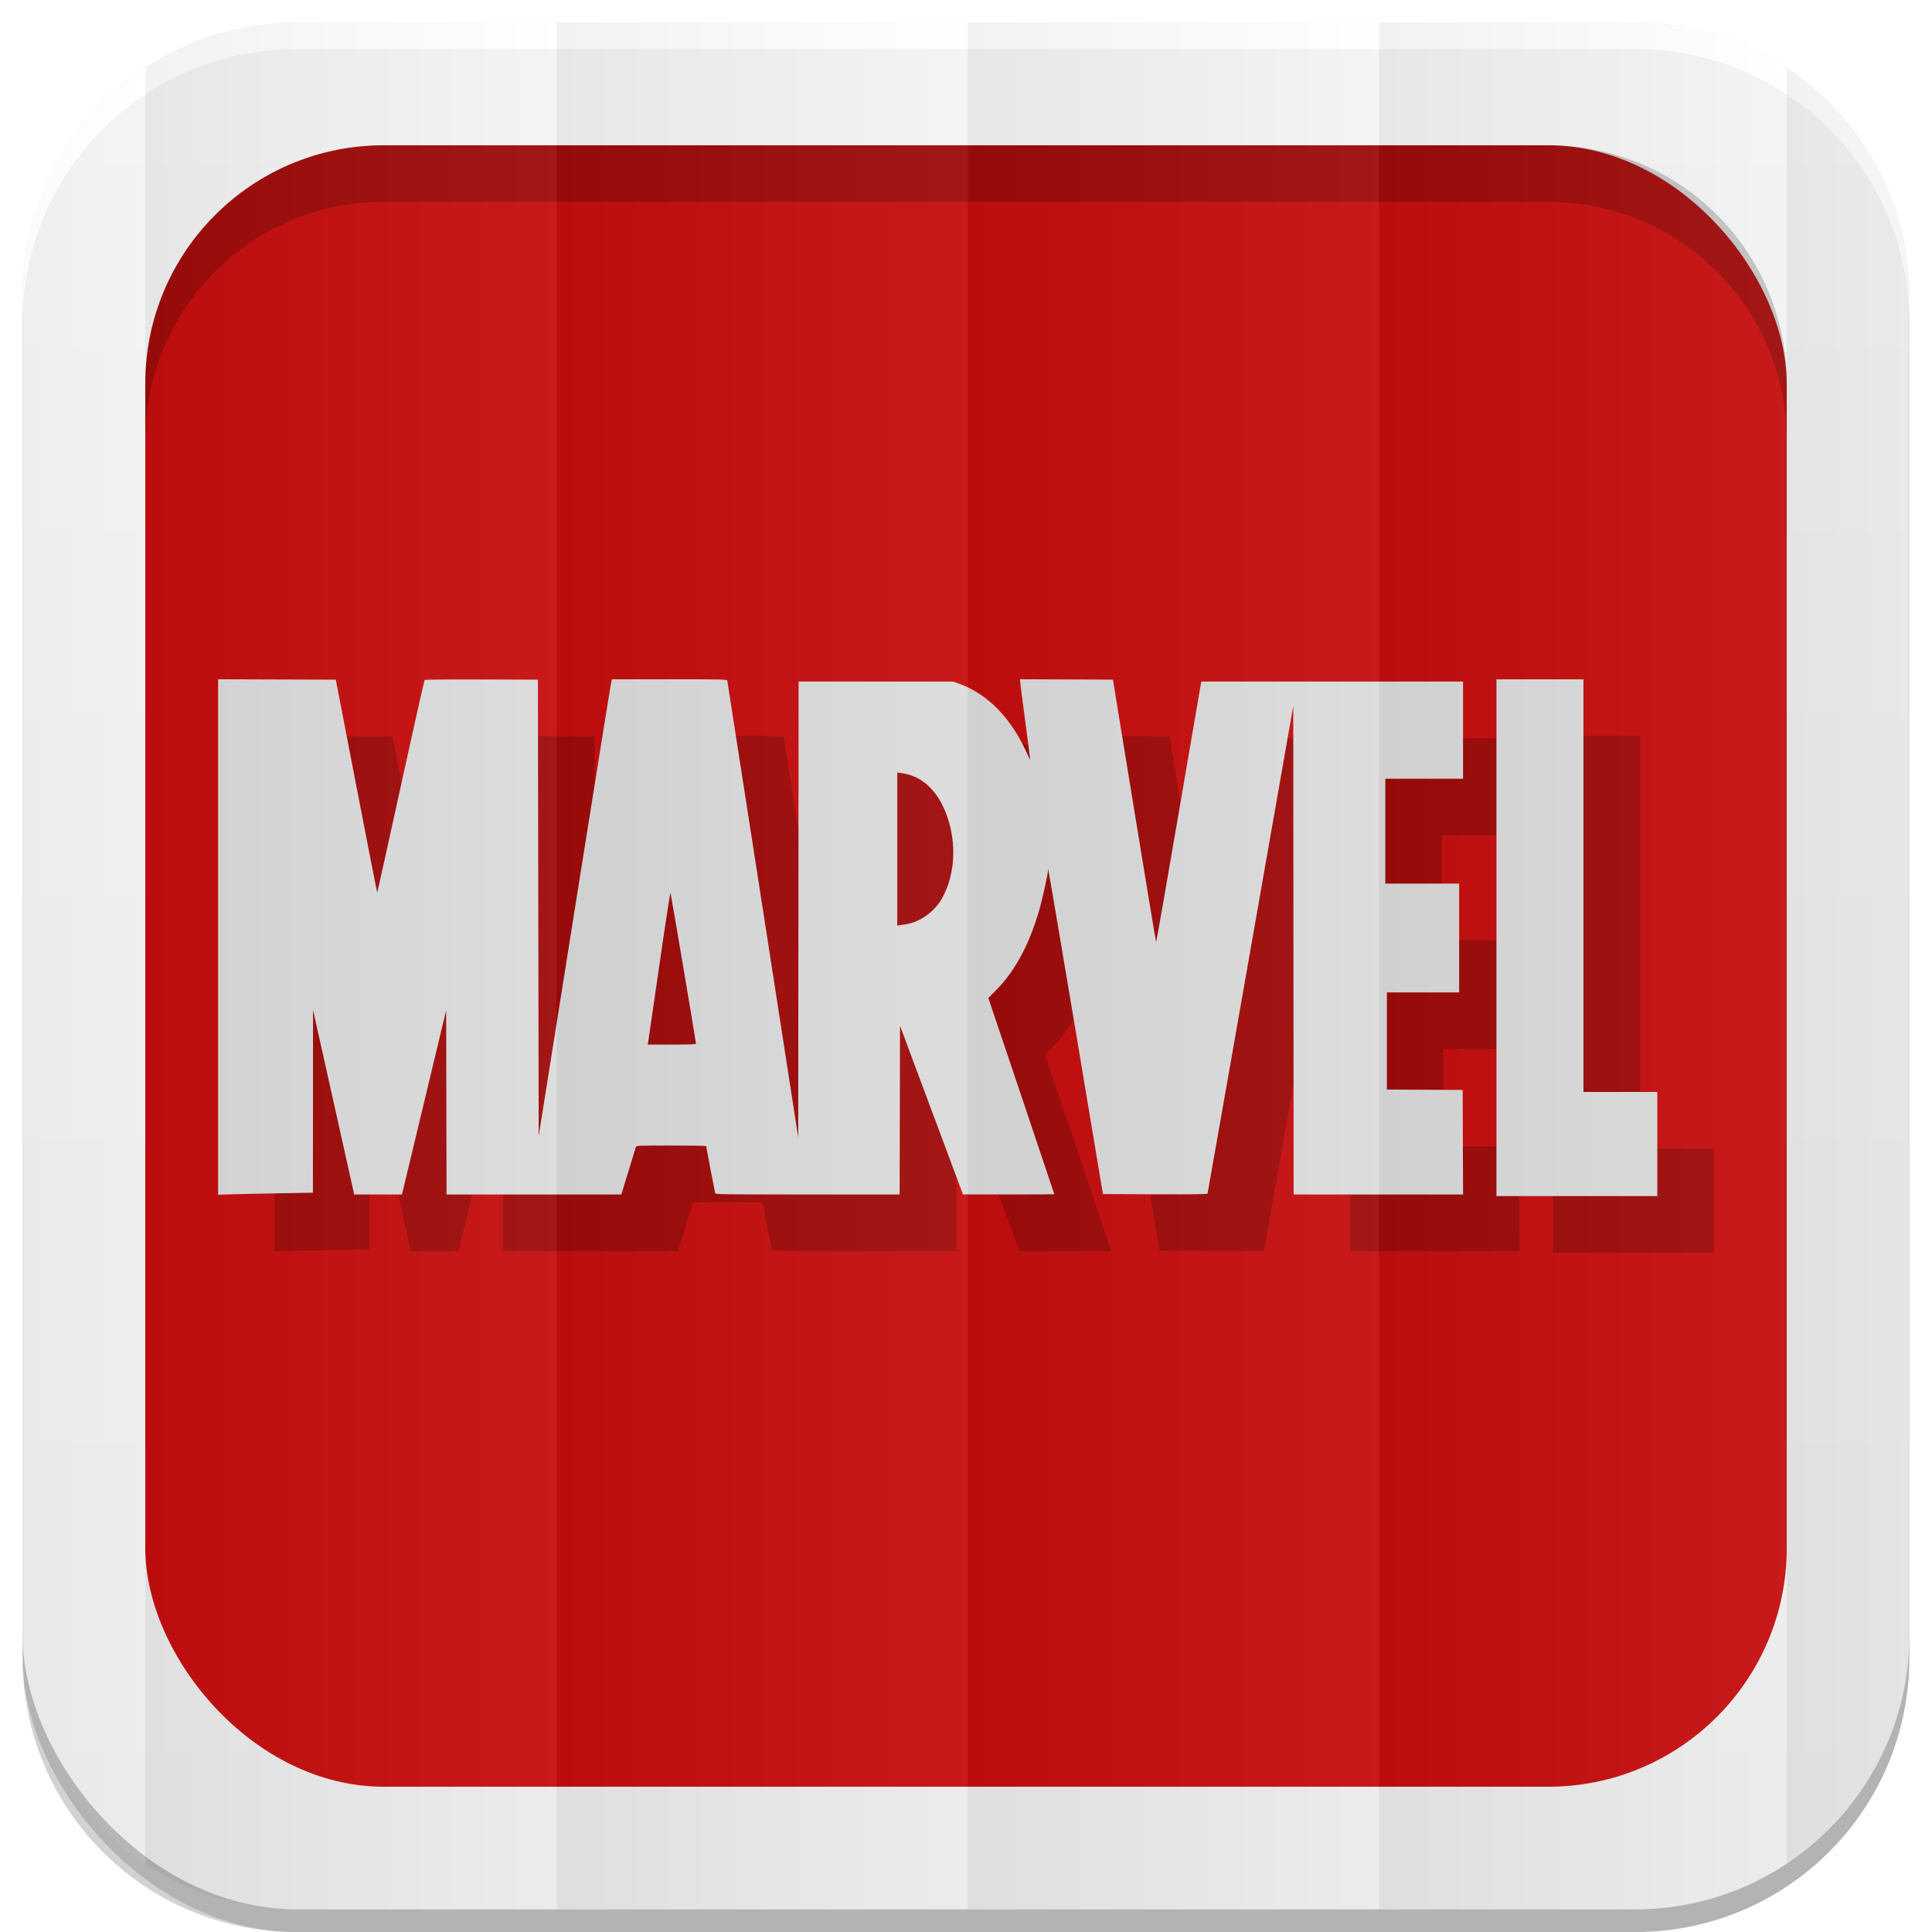 <?xml version="1.0" encoding="UTF-8" standalone="no"?>
<!-- Created with Inkscape (http://www.inkscape.org/) -->

<svg
   xmlns:dc="http://purl.org/dc/elements/1.1/"
   xmlns:cc="http://creativecommons.org/ns#"
   xmlns:rdf="http://www.w3.org/1999/02/22-rdf-syntax-ns#"
   xmlns:svg="http://www.w3.org/2000/svg"
   xmlns="http://www.w3.org/2000/svg"
   xmlns:xlink="http://www.w3.org/1999/xlink"
   xmlns:inkscape="http://www.inkscape.org/namespaces/inkscape"
   version="1.1"
   width="100%"
   height="100%"
   viewBox="0 0 512 512"
   id="svg2">
  <defs
     id="defs4">
    <filter
       color-interpolation-filters="sRGB"
       id="7">
      <feGaussianBlur
         id="feGaussianBlur7"
         stdDeviation="3.772" />
    </filter>
    <linearGradient
       y1="19.564"
       x2="0"
       y2="504.02"
       id="8"
       gradientUnits="userSpaceOnUse">
      <stop
         id="stop10"
         style="stop-color:#f3f3f3;stop-opacity:1"
         offset="0" />
      <stop
         id="stop12"
         style="stop-color:#eeeeee;stop-opacity:1"
         offset="0.5" />
      <stop
         id="stop14"
         style="stop-color:#ebebeb;stop-opacity:1"
         offset="1" />
    </linearGradient>
    <linearGradient
       x1="257"
       x2="362"
       id="5"
       xlink:href="#0"
       gradientUnits="userSpaceOnUse"
       gradientTransform="matrix(1.028,0,0,1.462,209.19,-118.25)" />
    <linearGradient
       x1="257"
       x2="362"
       id="6"
       xlink:href="#0"
       gradientUnits="userSpaceOnUse"
       gradientTransform="matrix(1.038,0,0,1.462,-337.29,-118.25)" />
    <linearGradient
       x1="257"
       x2="362"
       id="4"
       xlink:href="#0"
       gradientUnits="userSpaceOnUse"
       gradientTransform="matrix(1.028,0,0,1.462,101.22,-118.25)" />
    <linearGradient
       x1="257"
       x2="362"
       id="3"
       xlink:href="#0"
       gradientUnits="userSpaceOnUse"
       gradientTransform="matrix(1.038,0,0,1.462,-10.289,-118.25)" />
    <linearGradient
       id="0">
      <stop
         id="stop21"
         style="stop-color:#000000;stop-opacity:1"
         offset="0" />
      <stop
         id="stop23"
         style="stop-color:#ffffff;stop-opacity:1"
         offset="1" />
    </linearGradient>
    <linearGradient
       x1="257"
       x2="362"
       id="2"
       xlink:href="#0"
       gradientUnits="userSpaceOnUse"
       gradientTransform="matrix(1.038,0,0,1.462,-119.29,-118.25)" />
    <linearGradient
       x1="257"
       x2="362"
       id="1"
       xlink:href="#0"
       gradientUnits="userSpaceOnUse"
       gradientTransform="matrix(1.038,0,0,1.462,-228.29,-118.25)" />
  </defs>
  <path
     d="m 78.66,6 c -0.929,0 -1.861,0.028 -2.781,0.063 -0.073,0.003 -0.146,-0.003 -0.219,0 -0.668,0.027 -1.337,0.08 -2,0.125 -0.376,0.025 -0.751,0.063 -1.125,0.094 -0.645,0.053 -1.297,0.086 -1.938,0.156 -0.965,0.106 -1.922,0.232 -2.875,0.375 -0.052,0.008 -0.104,0.023 -0.156,0.031 -1.082,0.165 -2.154,0.351 -3.219,0.563 -0.459,0.091 -0.919,0.182 -1.375,0.281 -0.39,0.085 -0.769,0.19 -1.156,0.281 -0.647,0.152 -1.297,0.299 -1.938,0.469 -0.898,0.238 -1.804,0.479 -2.688,0.75 -0.211,0.065 -0.414,0.152 -0.625,0.219 -0.991,0.314 -1.966,0.645 -2.938,1 -0.817,0.298 -1.635,0.611 -2.438,0.938 -0.29,0.118 -0.587,0.222 -0.875,0.344 -0.136,0.057 -0.27,0.129 -0.406,0.188 -0.082,0.035 -0.169,0.058 -0.25,0.094 -0.717,0.311 -1.42,0.636 -2.125,0.969 -0.147,0.069 -0.291,0.148 -0.438,0.219 -0.947,0.455 -1.889,0.943 -2.813,1.438 -0.271,0.145 -0.544,0.289 -0.813,0.438 -0.414,0.228 -0.81,0.483 -1.219,0.719 -0.52,0.3 -1.051,0.594 -1.563,0.906 -0.738,0.452 -1.467,0.898 -2.188,1.375 -0.031,0.021 -0.062,0.042 -0.094,0.063 -0.456,0.303 -0.895,0.625 -1.344,0.938 -0.123,0.086 -0.252,0.163 -0.375,0.25 -0.524,0.37 -1.049,0.742 -1.563,1.125 -1.835,1.371 -3.618,2.84 -5.313,4.375 -0.017,0.015 -0.046,0.016 -0.063,0.031 -0.526,0.477 -1.02,0.977 -1.531,1.469 -0.524,0.505 -1.054,1.011 -1.563,1.531 -0.512,0.523 -1,1.055 -1.5,1.594 -0.941,1.022 -1.837,2.05 -2.719,3.125 -0.631,0.769 -1.244,1.58 -1.844,2.375 -0.111,0.148 -0.233,0.289 -0.344,0.438 -0.526,0.71 -1.031,1.427 -1.531,2.156 -0.11,0.16 -0.235,0.308 -0.344,0.469 -0.013,0.019 -0.018,0.043 -0.031,0.063 -0.084,0.125 -0.167,0.249 -0.25,0.375 -0.47,0.708 -0.929,1.431 -1.375,2.156 -0.071,0.116 -0.148,0.227 -0.219,0.344 -0.575,0.948 -1.124,1.899 -1.656,2.875 -0.152,0.278 -0.289,0.564 -0.438,0.844 -0.18,0.341 -0.356,0.687 -0.531,1.031 -0.243,0.479 -0.486,0.952 -0.719,1.438 -0.426,0.885 -0.828,1.783 -1.219,2.688 -0.24,0.556 -0.461,1.124 -0.688,1.688 -0.038,0.095 -0.087,0.186 -0.125,0.281 -0.246,0.621 -0.489,1.245 -0.719,1.875 -0.332,0.909 -0.641,1.825 -0.938,2.75 -0.11,0.345 -0.238,0.684 -0.344,1.031 -0.301,0.99 -0.585,1.992 -0.844,3 -0.008,0.032 -0.023,0.062 -0.031,0.094 -0.267,1.046 -0.497,2.092 -0.719,3.156 -0.034,0.166 -0.06,0.334 -0.094,0.5 -0.426,2.117 -0.762,4.257 -1,6.438 -0.035,0.323 -0.063,0.645 -0.094,0.969 -0.09,0.938 -0.165,1.895 -0.219,2.844 -0.017,0.29 -0.018,0.584 -0.031,0.875 -0.051,1.119 -0.094,2.243 -0.094,3.375 v 354.69 6 c 0,40.24 32.411,72.66 72.66,72.66 h 354.69 c 40.24,0 72.66,-32.411 72.66,-72.66 v -354.69 -6 c 0,-1.259 -0.031,-2.507 -0.094,-3.75 -0.016,-0.323 -0.042,-0.647 -0.063,-0.969 -0.058,-0.917 -0.127,-1.843 -0.219,-2.75 -0.02,-0.2 -0.041,-0.394 -0.063,-0.594 -0.246,-2.245 -0.587,-4.447 -1.031,-6.625 -0.021,-0.104 -0.041,-0.209 -0.063,-0.313 -0.227,-1.087 -0.476,-2.15 -0.75,-3.219 -0.011,-0.042 -0.02,-0.083 -0.031,-0.125 -0.19,-0.732 -0.413,-1.464 -0.625,-2.188 -0.212,-0.724 -0.423,-1.442 -0.656,-2.156 -0.258,-0.789 -0.529,-1.567 -0.813,-2.344 -0.23,-0.63 -0.472,-1.254 -0.719,-1.875 -0.038,-0.096 -0.087,-0.186 -0.125,-0.281 -0.239,-0.594 -0.465,-1.195 -0.719,-1.781 -0.378,-0.871 -0.777,-1.741 -1.188,-2.594 -0.233,-0.485 -0.475,-0.958 -0.719,-1.438 -0.287,-0.564 -0.574,-1.132 -0.875,-1.688 -0.051,-0.094 -0.105,-0.188 -0.156,-0.281 -0.513,-0.936 -1.041,-1.871 -1.594,-2.781 -0.212,-0.35 -0.438,-0.685 -0.656,-1.031 -0.405,-0.642 -0.795,-1.278 -1.219,-1.906 -0.809,-1.199 -1.685,-2.354 -2.563,-3.5 -0.262,-0.341 -0.514,-0.695 -0.781,-1.031 -0.189,-0.238 -0.371,-0.483 -0.563,-0.719 -0.093,-0.114 -0.188,-0.231 -0.281,-0.344 -2.71,-3.286 -5.696,-6.301 -8.938,-9.06 -0.293,-0.249 -0.578,-0.505 -0.875,-0.75 -0.268,-0.221 -0.541,-0.439 -0.813,-0.656 -0.636,-0.509 -1.284,-1.012 -1.938,-1.5 -3.17,-2.368 -6.55,-4.481 -10.09,-6.313 -0.617,-0.319 -1.248,-0.636 -1.875,-0.938 -0.155,-0.074 -0.313,-0.145 -0.469,-0.219 -0.785,-0.371 -1.575,-0.719 -2.375,-1.063 -0.488,-0.209 -0.975,-0.426 -1.469,-0.625 -0.735,-0.296 -1.472,-0.571 -2.219,-0.844 -0.392,-0.143 -0.793,-0.27 -1.188,-0.406 -0.718,-0.248 -1.459,-0.524 -2.188,-0.75 -0.114,-0.035 -0.23,-0.059 -0.344,-0.094 -0.488,-0.149 -0.977,-0.267 -1.469,-0.406 -0.357,-0.1 -0.703,-0.217 -1.063,-0.313 -0.019,-0.005 -0.043,0.005 -0.063,0 -0.837,-0.221 -1.683,-0.433 -2.531,-0.625 -0.032,-0.007 -0.062,-0.024 -0.094,-0.031 -0.651,-0.146 -1.311,-0.278 -1.969,-0.406 -1,-0.197 -2.01,-0.376 -3.03,-0.531 -0.063,-0.01 -0.125,-0.022 -0.188,-0.031 -0.952,-0.143 -1.88,-0.269 -2.844,-0.375 -0.836,-0.091 -1.687,-0.156 -2.531,-0.219 -0.176,-0.013 -0.355,-0.019 -0.531,-0.031 -0.735,-0.049 -1.478,-0.097 -2.219,-0.125 -0.92,-0.034 -1.853,-0.063 -2.781,-0.063 H 147.503 78.659"
     inkscape:connector-curvature="0"
     id="path27"
     style="fill-opacity:0.176;filter:url(#7)" />
  <rect
     width="500"
     height="500"
     rx="72.64"
     x="6"
     y="12"
     id="rect29"
     style="opacity:0.15" />
  <rect
     width="500"
     height="500"
     rx="72.64"
     x="6"
     y="6"
     id="rect31"
     style="fill:url(#8)" />
  <rect
     width="435"
     height="435"
     rx="63.2"
     x="38.5"
     y="38.5"
     id="rect33"
     style="fill:#c50e0e" />
  <path
     d="M 101.69,38.5 C 66.68,38.5 38.5,66.67 38.5,101.69 v 15 C 38.5,81.68 66.67,53.5 101.69,53.5 h 308.63 c 35.01,0 63.19,28.17 63.19,63.19 v -15 C 473.51,66.68 445.34,38.5 410.32,38.5 H 101.7"
     inkscape:connector-curvature="0"
     id="path35"
     style="opacity:0.2" />
  <path
     d="M 78.66,6 C 38.42,6 6,38.411 6,78.66 v 7 C 6,45.42 38.411,13 78.66,13 h 354.69 c 40.24,0 72.66,32.411 72.66,72.66 v -7 C 506.01,38.42 473.599,6 433.35,6 H 78.66"
     inkscape:connector-curvature="0"
     id="path37"
     style="fill:#ffffff" />
  <g
     transform="translate(-7.5,-7.5)"
     id="g39">
    <path
       d="m 80.3,202.52 v 68.3 68.3 l 4.273,-0.135 c 2.35,-0.072 8,-0.189 12.562,-0.264 l 8.289,-0.142 0.019,-24.22 0.013,-24.22 5.103,22.859 c 2.804,12.573 5.255,23.578 5.451,24.455 l 0.354,1.596 h 6.333 6.333 l 5.856,-24.417 5.856,-24.417 0.052,24.417 0.052,24.417 h 23.16 23.15 l 0.212,-0.669 c 0.248,-0.786 3.501,-11.416 3.655,-11.945 0.098,-0.336 0.722,-0.36 9.357,-0.36 5.089,0 9.254,0.064 9.254,0.142 0,0.22 2.274,12.07 2.394,12.472 0.101,0.341 1.444,0.36 24.494,0.36 h 24.391 l 0.051,-22.357 0.051,-22.357 8.341,22.351 8.341,22.357 h 12.1 c 6.655,0.002 12.1,-0.032 12.1,-0.077 0,-0.045 -3.928,-11.754 -8.733,-26.03 l -8.74,-25.949 2.104,-2.137 c 5.03,-5.102 8.778,-12.12 11.462,-21.456 0.839,-2.919 2.235,-9.376 2.278,-10.535 0.012,-0.34 3.287,18.89 7.272,42.733 l 7.247,43.35 13.817,0.051 c 10.949,0.042 13.837,-10e-4 13.907,-0.206 0.049,-0.142 5.176,-29.27 11.398,-64.723 l 11.314,-64.47 0.051,64.73 0.051,64.723 h 22.448 22.454 l -0.058,-13.85 -0.051,-13.85 -10.04,-0.051 -10.04,-0.051 v -12.871 -12.871 h 9.576 9.576 v -14.416 -14.416 h -9.782 -9.782 V 242.77 228.869 h 10.297 10.297 v -12.871 -12.871 h -34.675 -34.682 l -0.309,1.699 c -0.17,0.934 -2.843,16.498 -5.94,34.585 -3.097,18.09 -5.675,32.836 -5.734,32.777 -0.059,-0.059 -2.656,-15.738 -5.773,-34.843 l -5.67,-34.733 -12.299,-0.052 -12.305,-0.052 v 0.476 c 0,0.262 0.602,4.982 1.339,10.49 0.736,5.508 1.335,10.135 1.332,10.284 -0.003,0.15 -0.313,-0.425 -0.689,-1.274 -4.245,-9.607 -10.467,-16.04 -18.213,-18.818 l -1.506,-0.541 H 254.618 234.14 l -0.052,60.4 -0.052,60.41 -9.357,-60.35 c -5.146,-33.19 -9.392,-60.51 -9.441,-60.708 -0.085,-0.339 -0.986,-0.36 -15.31,-0.36 h -15.227 l -0.167,0.463 c -0.093,0.255 -4.468,27.499 -9.724,60.54 l -9.557,60.08 -0.103,-60.49 -0.103,-60.49 -14.918,-0.052 c -8.206,-0.029 -15,0.025 -15.1,0.122 -0.098,0.098 -2.948,12.807 -6.333,28.24 -3.384,15.432 -6.183,28.09 -6.223,28.13 -0.04,0.04 -2.529,-12.641 -5.528,-28.18 L 111.494,202.62 95.9,202.568 80.3,202.516 m 338.77,0 v 68.48 68.48 H 440.385 461.7 V 325.678 311.88 h -9.782 -9.782 V 257.203 202.526 H 430.603 419.07 m -158.78,24.719 0.978,0.116 c 5.969,0.702 10.498,5.335 12.723,13.01 2.062,7.11 1.288,14.893 -2.047,20.523 -2.072,3.498 -5.932,6.114 -9.75,6.609 -0.539,0.07 -1.187,0.166 -1.442,0.219 l -0.463,0.097 v -20.285 -20.285 m -60.1,31.863 c 0.139,0.353 6.757,39.502 6.757,39.972 0,0.172 -1.724,0.238 -6.403,0.238 h -6.41 l 0.109,-0.463 c 0.058,-0.255 1.386,-9.382 2.954,-20.285 1.568,-10.903 2.914,-19.661 2.993,-19.461"
       inkscape:connector-curvature="0"
       id="path41"
       style="opacity:0.2" />
    <path
       d="m 65.3,187.52 v 68.3 68.3 l 4.273,-0.135 c 2.35,-0.072 8,-0.189 12.562,-0.264 l 8.289,-0.142 0.019,-24.22 0.013,-24.22 5.103,22.859 c 2.804,12.573 5.255,23.578 5.451,24.455 l 0.354,1.596 h 6.333 6.333 l 5.856,-24.417 5.856,-24.417 0.052,24.417 0.052,24.417 h 23.16 23.15 l 0.212,-0.669 c 0.248,-0.786 3.501,-11.416 3.655,-11.945 0.098,-0.336 0.722,-0.36 9.357,-0.36 5.089,0 9.254,0.064 9.254,0.142 0,0.22 2.274,12.07 2.394,12.472 0.101,0.341 1.444,0.36 24.494,0.36 h 24.391 l 0.052,-22.357 0.052,-22.357 8.341,22.351 8.341,22.357 h 12.1 c 6.655,0.002 12.1,-0.032 12.1,-0.077 0,-0.045 -3.928,-11.754 -8.733,-26.03 l -8.74,-25.949 2.104,-2.137 c 5.03,-5.102 8.778,-12.12 11.462,-21.456 0.839,-2.919 2.235,-9.376 2.278,-10.535 0.012,-0.34 3.287,18.89 7.272,42.733 l 7.247,43.35 13.817,0.051 c 10.949,0.042 13.837,-10e-4 13.907,-0.206 0.049,-0.142 5.176,-29.27 11.398,-64.723 l 11.314,-64.47 0.051,64.73 0.051,64.723 h 22.448 22.454 l -0.058,-13.85 -0.051,-13.85 -10.04,-0.051 -10.04,-0.051 v -12.871 -12.871 h 9.576 9.576 v -14.416 -14.416 h -9.782 -9.782 V 227.77 213.869 h 10.297 10.297 v -12.871 -12.871 h -34.675 -34.682 l -0.309,1.699 c -0.17,0.934 -2.843,16.498 -5.94,34.585 -3.097,18.09 -5.675,32.836 -5.734,32.777 -0.059,-0.059 -2.656,-15.738 -5.773,-34.843 l -5.67,-34.733 -12.299,-0.052 -12.305,-0.052 v 0.476 c 0,0.262 0.602,4.982 1.339,10.49 0.736,5.508 1.335,10.135 1.332,10.284 -0.003,0.15 -0.313,-0.425 -0.689,-1.274 -4.245,-9.607 -10.467,-16.04 -18.213,-18.818 l -1.506,-0.541 H 239.62 219.142 l -0.052,60.4 -0.052,60.41 -9.357,-60.35 c -5.146,-33.19 -9.392,-60.51 -9.441,-60.708 -0.085,-0.339 -0.986,-0.36 -15.31,-0.36 h -15.227 l -0.167,0.463 c -0.093,0.255 -4.468,27.499 -9.724,60.54 l -9.557,60.08 -0.103,-60.49 -0.103,-60.49 -14.918,-0.052 c -8.206,-0.029 -15,0.025 -15.1,0.122 -0.098,0.098 -2.948,12.807 -6.333,28.24 -3.384,15.432 -6.183,28.09 -6.223,28.13 -0.04,0.04 -2.529,-12.641 -5.528,-28.18 l -5.451,-28.26 -15.594,-0.052 -15.6,-0.052 m 338.77,0 v 68.48 68.48 h 21.315 21.315 V 310.678 296.88 h -9.782 -9.782 v -54.677 -54.677 h -11.533 -11.533 m -158.78,24.719 0.978,0.116 c 5.969,0.702 10.498,5.335 12.723,13.01 2.062,7.11 1.288,14.893 -2.047,20.523 -2.072,3.498 -5.932,6.114 -9.75,6.609 -0.539,0.07 -1.187,0.166 -1.442,0.219 l -0.463,0.097 v -20.285 -20.285 m -60.1,31.863 c 0.139,0.353 6.757,39.502 6.757,39.972 0,0.172 -1.724,0.238 -6.403,0.238 h -6.41 l 0.109,-0.463 c 0.058,-0.255 1.386,-9.382 2.954,-20.285 1.568,-10.903 2.914,-19.661 2.993,-19.461"
       inkscape:connector-curvature="0"
       id="path43"
       style="fill:#dcdbdb" />
  </g>
  <path
     d="M 78.66,6 C 63.797,6 49.99,10.43 38.5,18.03 V 493.97 C 49.986,501.572 63.793,506 78.66,506 h 68.844 V 6 H 78.66"
     inkscape:connector-curvature="0"
     id="path45"
     style="opacity:0.05;fill:url(#1)" />
  <path
     d="m 147.5,6 v 500 h 109 V 6 h -109"
     inkscape:connector-curvature="0"
     id="path47"
     style="opacity:0.05;fill:url(#2)" />
  <path
     d="m 256.5,6 v 500 h 109 V 6 h -109"
     inkscape:connector-curvature="0"
     id="path49"
     style="opacity:0.05;fill:url(#3)" />
  <path
     d="m 365.5,6 v 500 h 67.844 c 14.854,0 28.643,-4.438 40.13,-12.03 V 18.03 C 461.992,10.437 448.204,6 433.354,6 H 365.51"
     inkscape:connector-curvature="0"
     id="path51"
     style="opacity:0.05;fill:url(#4)" />
  <path
     d="M 38.5,18.03 C 18.886,31.011 6,53.27 6,78.66 v 354.69 c 0,25.381 12.886,47.644 32.5,60.63 V 18.04"
     inkscape:connector-curvature="0"
     id="path53"
     style="opacity:0.05;fill:url(#6)" />
  <path
     d="m 473.47,18.03 v 475.94 c 19.627,-12.979 32.531,-35.23 32.531,-60.62 V 78.66 c 0,-25.391 -12.905,-47.646 -32.531,-60.62"
     inkscape:connector-curvature="0"
     id="path55"
     style="opacity:0.05;fill:url(#5)" />
</svg>

